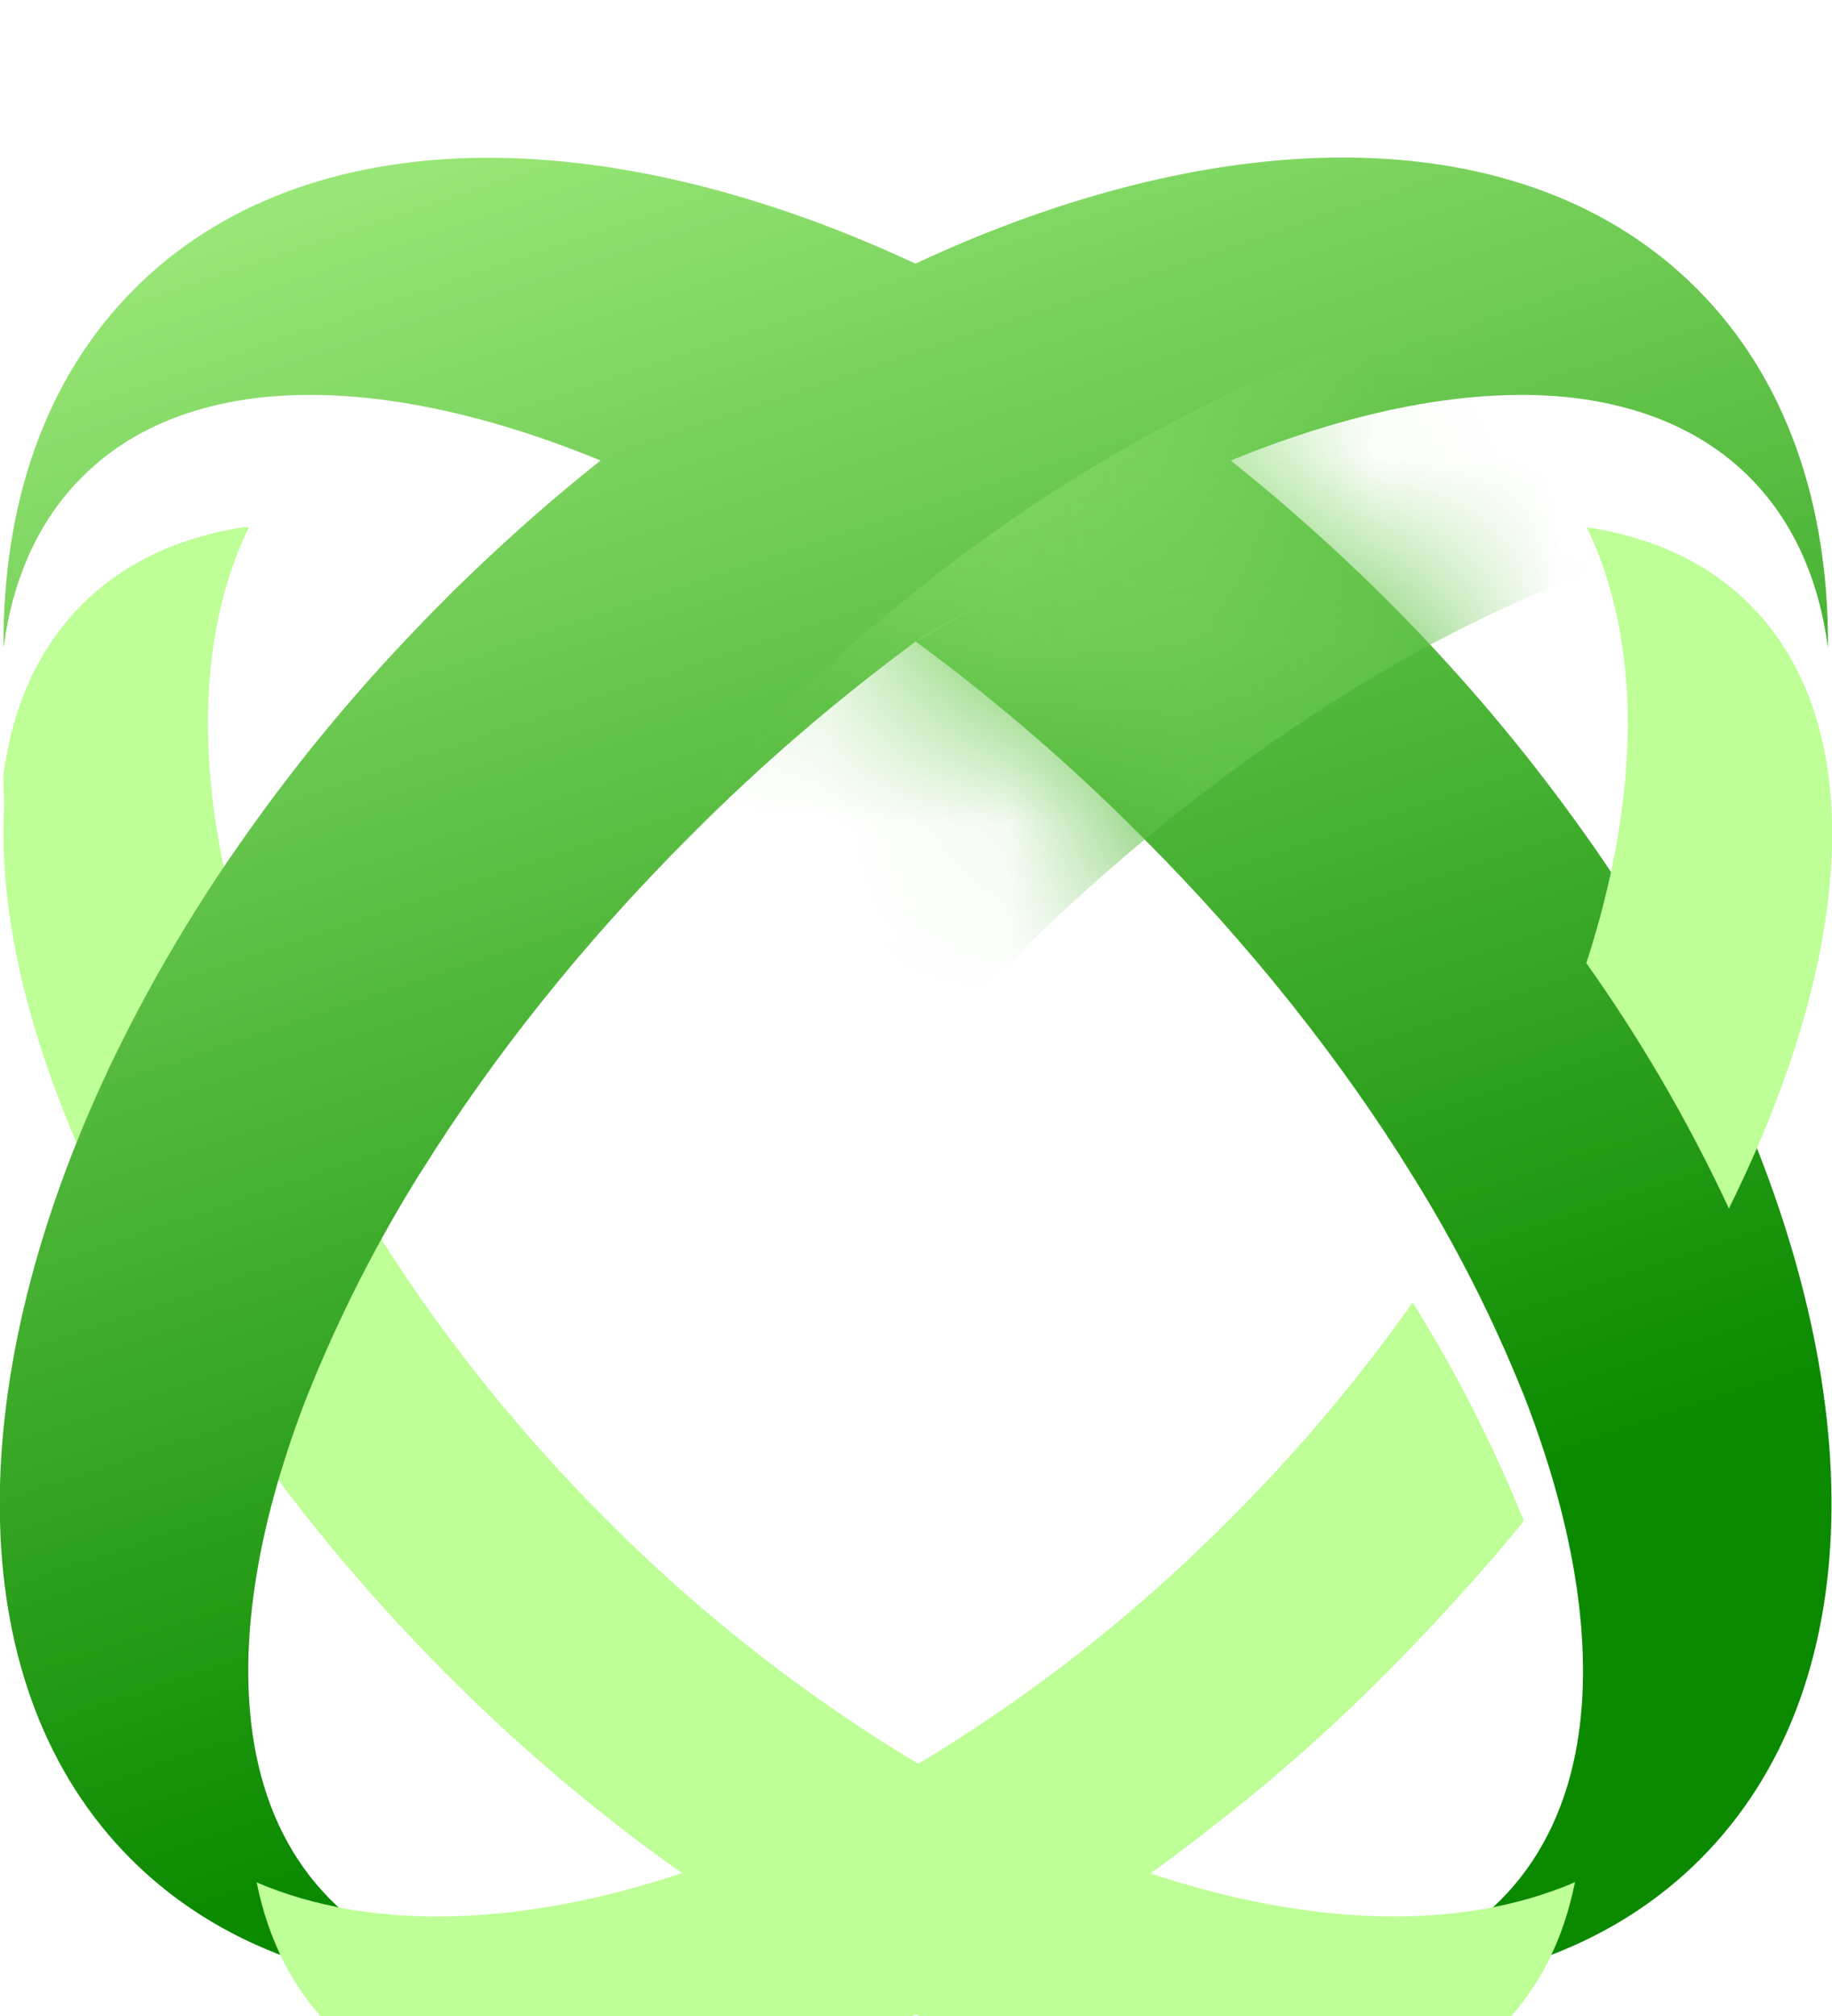 <svg width="10" height="11" viewBox="0 0 10 11" fill="none" xmlns="http://www.w3.org/2000/svg">
<path fill-rule="evenodd" clip-rule="evenodd" d="M6.718 2.513C6.718 2.513 6.718 2.513 6.718 2.513C6.188 2.089 5.611 1.729 4.998 1.439C3.311 0.651 1.666 0.642 0.733 1.577C0.244 2.067 0.014 2.751 0.019 3.536C0.068 3.162 0.208 2.843 0.447 2.604C0.678 2.372 0.982 2.234 1.338 2.18C1.886 2.098 2.558 2.217 3.279 2.513C3.834 2.741 4.418 3.073 4.997 3.499M6.718 2.513C6.963 2.708 7.204 2.919 7.441 3.147L7.514 3.218L7.579 3.283L7.644 3.348C7.663 3.367 7.685 3.39 7.705 3.411C7.708 3.414 7.712 3.418 7.715 3.421C8.057 3.776 8.371 4.156 8.656 4.558C8.943 4.962 9.194 5.391 9.406 5.838L9.406 5.839C9.415 5.858 9.424 5.878 9.433 5.897C10.207 7.579 10.211 9.213 9.282 10.143C8.651 10.775 7.696 10.976 6.621 10.796C7.274 10.866 7.826 10.732 8.193 10.365C8.401 10.156 8.535 9.886 8.598 9.574C8.708 9.026 8.604 8.342 8.314 7.603L8.31 7.594C8.144 7.182 7.942 6.785 7.706 6.408C7.322 5.787 6.826 5.159 6.234 4.566C5.85 4.179 5.437 3.823 4.998 3.5" fill="url(#paint0_linear_4_96)"/>
<g filter="url(#filter0_i_4_96)">
<path fill-rule="evenodd" clip-rule="evenodd" d="M3.742 9.524C4.188 9.373 4.616 9.175 5.019 8.933L5.009 8.926C4.387 8.553 3.814 8.103 3.303 7.588C2.939 7.224 2.606 6.829 2.31 6.408C2.309 6.407 2.308 6.406 2.308 6.405C2.305 6.401 2.302 6.397 2.299 6.393C1.872 5.782 1.556 5.156 1.361 4.558C1.359 4.551 1.357 4.545 1.355 4.538C1.067 3.641 1.055 2.806 1.359 2.179L1.337 2.183C1.337 2.181 1.338 2.18 1.338 2.179C0.982 2.233 0.678 2.372 0.447 2.603C0.208 2.842 0.068 3.161 0.018 3.535C0.019 3.589 0.02 3.645 0.023 3.7C-0.013 4.323 0.18 5.08 0.573 5.876C0.576 5.884 0.579 5.891 0.583 5.898C0.812 6.354 1.081 6.788 1.386 7.198C1.481 7.331 1.581 7.464 1.686 7.595C1.831 7.779 1.986 7.959 2.149 8.137L2.153 8.141C2.245 8.241 2.339 8.339 2.436 8.437C2.748 8.75 3.081 9.042 3.432 9.311L3.436 9.314C3.531 9.387 3.627 9.457 3.723 9.524L3.732 9.521L3.739 9.526L3.742 9.524ZM8.192 10.365C8.401 10.156 8.534 9.888 8.597 9.574C7.969 9.844 7.152 9.816 6.277 9.525L6.273 9.524C5.87 9.81 5.443 10.06 4.997 10.272L4.974 10.283L4.997 10.294C5.572 10.571 6.126 10.743 6.62 10.796C7.274 10.867 7.825 10.733 8.192 10.365Z" fill="#BEFF97"/>
</g>
<path d="M9.978 3.536C9.929 3.162 9.789 2.844 9.55 2.604C9.319 2.373 9.015 2.235 8.658 2.18C8.11 2.098 7.438 2.218 6.718 2.513C6.162 2.742 5.578 3.074 4.999 3.5C4.56 3.824 4.146 4.18 3.762 4.567C3.174 5.155 2.682 5.778 2.299 6.393L2.289 6.408C2.054 6.785 1.852 7.182 1.686 7.594L1.682 7.603C1.392 8.342 1.288 9.025 1.398 9.573C1.461 9.887 1.595 10.155 1.803 10.364C2.17 10.732 2.721 10.866 3.375 10.795C2.3 10.975 1.345 10.774 0.714 10.143C-0.215 9.213 -0.211 7.577 0.563 5.897C0.567 5.891 0.57 5.884 0.573 5.876C0.579 5.863 0.585 5.851 0.59 5.838C0.803 5.39 1.054 4.962 1.341 4.558L1.355 4.538C1.635 4.143 1.945 3.77 2.282 3.421C2.305 3.396 2.329 3.372 2.352 3.348C2.374 3.326 2.396 3.304 2.417 3.283L2.482 3.217L2.555 3.147C2.791 2.919 3.032 2.708 3.279 2.512C3.809 2.088 4.386 1.728 4.998 1.438C6.686 0.65 8.33 0.64 9.263 1.576C9.752 2.066 9.983 2.752 9.978 3.536Z" fill="url(#paint1_linear_4_96)"/>
<mask id="mask0_4_96" style="mask-type:alpha" maskUnits="userSpaceOnUse" x="0" y="0" width="10" height="11">
<path fill-rule="evenodd" clip-rule="evenodd" d="M6.72 2.513C6.72 2.513 6.72 2.513 6.72 2.513C6.19 2.089 5.613 1.728 5 1.438C3.313 0.65 1.668 0.641 0.735 1.576C0.246 2.066 0.016 2.751 0.02 3.535C0.07 3.161 0.21 2.843 0.449 2.603C0.68 2.372 0.984 2.233 1.34 2.18C1.888 2.097 2.56 2.217 3.281 2.513C3.836 2.741 4.42 3.073 4.999 3.498M6.72 2.513C6.965 2.708 7.206 2.919 7.443 3.146L7.516 3.217L7.581 3.282L7.646 3.348C7.665 3.367 7.687 3.389 7.707 3.411C7.71 3.414 7.714 3.417 7.717 3.42C8.058 3.775 8.373 4.155 8.658 4.558C8.945 4.962 9.196 5.39 9.408 5.838L9.408 5.838C9.417 5.858 9.426 5.877 9.435 5.897C10.209 7.578 10.213 9.212 9.284 10.143C8.653 10.775 7.698 10.976 6.623 10.795C7.276 10.866 7.828 10.732 8.195 10.364C8.403 10.155 8.537 9.886 8.6 9.573C8.71 9.025 8.606 8.341 8.316 7.602L8.312 7.594C8.146 7.181 7.944 6.784 7.708 6.408C7.324 5.787 6.828 5.159 6.236 4.565C5.852 4.179 5.439 3.823 5 3.499" fill="url(#paint2_linear_4_96)"/>
</mask>
<g mask="url(#mask0_4_96)">
<g filter="url(#filter1_d_4_96)">
<path d="M9.98 3.535C9.931 3.162 9.791 2.843 9.552 2.604C9.321 2.372 9.017 2.234 8.66 2.18C8.112 2.098 7.44 2.217 6.72 2.513C6.164 2.741 5.58 3.074 5.001 3.5C4.562 3.823 4.148 4.18 3.764 4.566C3.176 5.155 2.684 5.778 2.301 6.392L2.291 6.408C2.056 6.784 1.854 7.181 1.688 7.594L1.684 7.602C1.393 8.342 1.29 9.025 1.4 9.573C1.463 9.886 1.597 10.155 1.805 10.364C2.172 10.731 2.723 10.866 3.377 10.795C2.302 10.974 1.347 10.774 0.716 10.142C-0.213 9.212 -0.209 7.577 0.565 5.897C0.568 5.89 0.572 5.883 0.575 5.875C0.581 5.863 0.587 5.85 0.592 5.837C0.805 5.39 1.056 4.961 1.343 4.557L1.357 4.538C1.637 4.143 1.947 3.769 2.284 3.42C2.307 3.396 2.331 3.371 2.354 3.347C2.376 3.326 2.398 3.304 2.419 3.282L2.484 3.217L2.557 3.146C2.793 2.919 3.034 2.707 3.281 2.512C3.811 2.088 4.388 1.727 5 1.437C6.688 0.65 8.332 0.64 9.265 1.575C9.754 2.066 9.985 2.751 9.98 3.535Z" fill="url(#paint3_linear_4_96)"/>
</g>
</g>
<g filter="url(#filter2_i_4_96)">
<path fill-rule="evenodd" clip-rule="evenodd" d="M9.41 5.84C9.419 5.859 9.428 5.879 9.437 5.898C9.872 5.023 10.067 4.193 9.981 3.536C9.932 3.162 9.791 2.844 9.553 2.604C9.322 2.373 9.018 2.234 8.661 2.181C8.967 2.812 8.953 3.654 8.659 4.559C8.946 4.963 9.197 5.392 9.41 5.84ZM7.851 8.137C8.015 7.961 8.171 7.783 8.317 7.604L8.315 7.596C8.149 7.184 7.946 6.787 7.711 6.41C7.414 6.831 7.081 7.226 6.717 7.589C6.206 8.105 5.633 8.555 5.012 8.928L5.002 8.934C4.601 9.174 4.177 9.37 3.735 9.521L3.725 9.524L3.721 9.525C2.846 9.816 2.028 9.844 1.401 9.575C1.464 9.887 1.598 10.157 1.806 10.366C2.173 10.733 2.725 10.867 3.378 10.797C3.873 10.743 4.426 10.572 5.002 10.294L5.025 10.283C5.465 10.067 5.885 9.814 6.282 9.525C6.376 9.457 6.47 9.386 6.564 9.314L6.568 9.31C6.919 9.042 7.251 8.75 7.563 8.437C7.66 8.339 7.755 8.241 7.847 8.141L7.851 8.137Z" fill="#BEFF97"/>
</g>
<defs>
<filter id="filter0_i_4_96" x="0.018" y="2.179" width="8.579" height="9.331" filterUnits="userSpaceOnUse" color-interpolation-filters="sRGB">
<feFlood flood-opacity="0" result="BackgroundImageFix"/>
<feBlend mode="normal" in="SourceGraphic" in2="BackgroundImageFix" result="shape"/>
<feColorMatrix in="SourceAlpha" type="matrix" values="0 0 0 0 0 0 0 0 0 0 0 0 0 0 0 0 0 0 127 0" result="hardAlpha"/>
<feOffset dy="0.696"/>
<feGaussianBlur stdDeviation="1.739"/>
<feComposite in2="hardAlpha" operator="arithmetic" k2="-1" k3="1"/>
<feColorMatrix type="matrix" values="0 0 0 0 0 0 0 0 0 0 0 0 0 0 0 0 0 0 0.15 0"/>
<feBlend mode="normal" in2="shape" result="effect1_innerShadow_4_96"/>
</filter>
<filter id="filter1_d_4_96" x="-3.477" y="-3.662" width="20.414" height="20.433" filterUnits="userSpaceOnUse" color-interpolation-filters="sRGB">
<feFlood flood-opacity="0" result="BackgroundImageFix"/>
<feColorMatrix in="SourceAlpha" type="matrix" values="0 0 0 0 0 0 0 0 0 0 0 0 0 0 0 0 0 0 127 0" result="hardAlpha"/>
<feOffset dx="1.739" dy="0.696"/>
<feGaussianBlur stdDeviation="2.609"/>
<feComposite in2="hardAlpha" operator="out"/>
<feColorMatrix type="matrix" values="0 0 0 0 0.078 0 0 0 0 0.565 0 0 0 0 0.027 0 0 0 1 0"/>
<feBlend mode="normal" in2="BackgroundImageFix" result="effect1_dropShadow_4_96"/>
<feBlend mode="normal" in="SourceGraphic" in2="effect1_dropShadow_4_96" result="shape"/>
</filter>
<filter id="filter2_i_4_96" x="1.401" y="2.181" width="8.6" height="9.33" filterUnits="userSpaceOnUse" color-interpolation-filters="sRGB">
<feFlood flood-opacity="0" result="BackgroundImageFix"/>
<feBlend mode="normal" in="SourceGraphic" in2="BackgroundImageFix" result="shape"/>
<feColorMatrix in="SourceAlpha" type="matrix" values="0 0 0 0 0 0 0 0 0 0 0 0 0 0 0 0 0 0 127 0" result="hardAlpha"/>
<feOffset dy="0.696"/>
<feGaussianBlur stdDeviation="1.739"/>
<feComposite in2="hardAlpha" operator="arithmetic" k2="-1" k3="1"/>
<feColorMatrix type="matrix" values="0 0 0 0 0 0 0 0 0 0 0 0 0 0 0 0 0 0 0.15 0"/>
<feBlend mode="normal" in2="shape" result="effect1_innerShadow_4_96"/>
</filter>
<linearGradient id="paint0_linear_4_96" x1="0.018" y1="10.859" x2="-5.498" y2="-5.605" gradientUnits="userSpaceOnUse">
<stop stop-color="#0B8A00"/>
<stop offset="0.641" stop-color="#BEFF97"/>
</linearGradient>
<linearGradient id="paint1_linear_4_96" x1="-0.001" y1="10.858" x2="-5.518" y2="-5.606" gradientUnits="userSpaceOnUse">
<stop stop-color="#0B8A00"/>
<stop offset="0.641" stop-color="#BEFF97"/>
</linearGradient>
<linearGradient id="paint2_linear_4_96" x1="0.02" y1="10.858" x2="-5.496" y2="-5.605" gradientUnits="userSpaceOnUse">
<stop stop-color="#0B8A00"/>
<stop offset="0.641" stop-color="#BEFF97"/>
</linearGradient>
<linearGradient id="paint3_linear_4_96" x1="0.001" y1="10.858" x2="-5.516" y2="-5.607" gradientUnits="userSpaceOnUse">
<stop stop-color="#0B8A00"/>
<stop offset="0.641" stop-color="#BEFF97"/>
</linearGradient>
</defs>
</svg>
